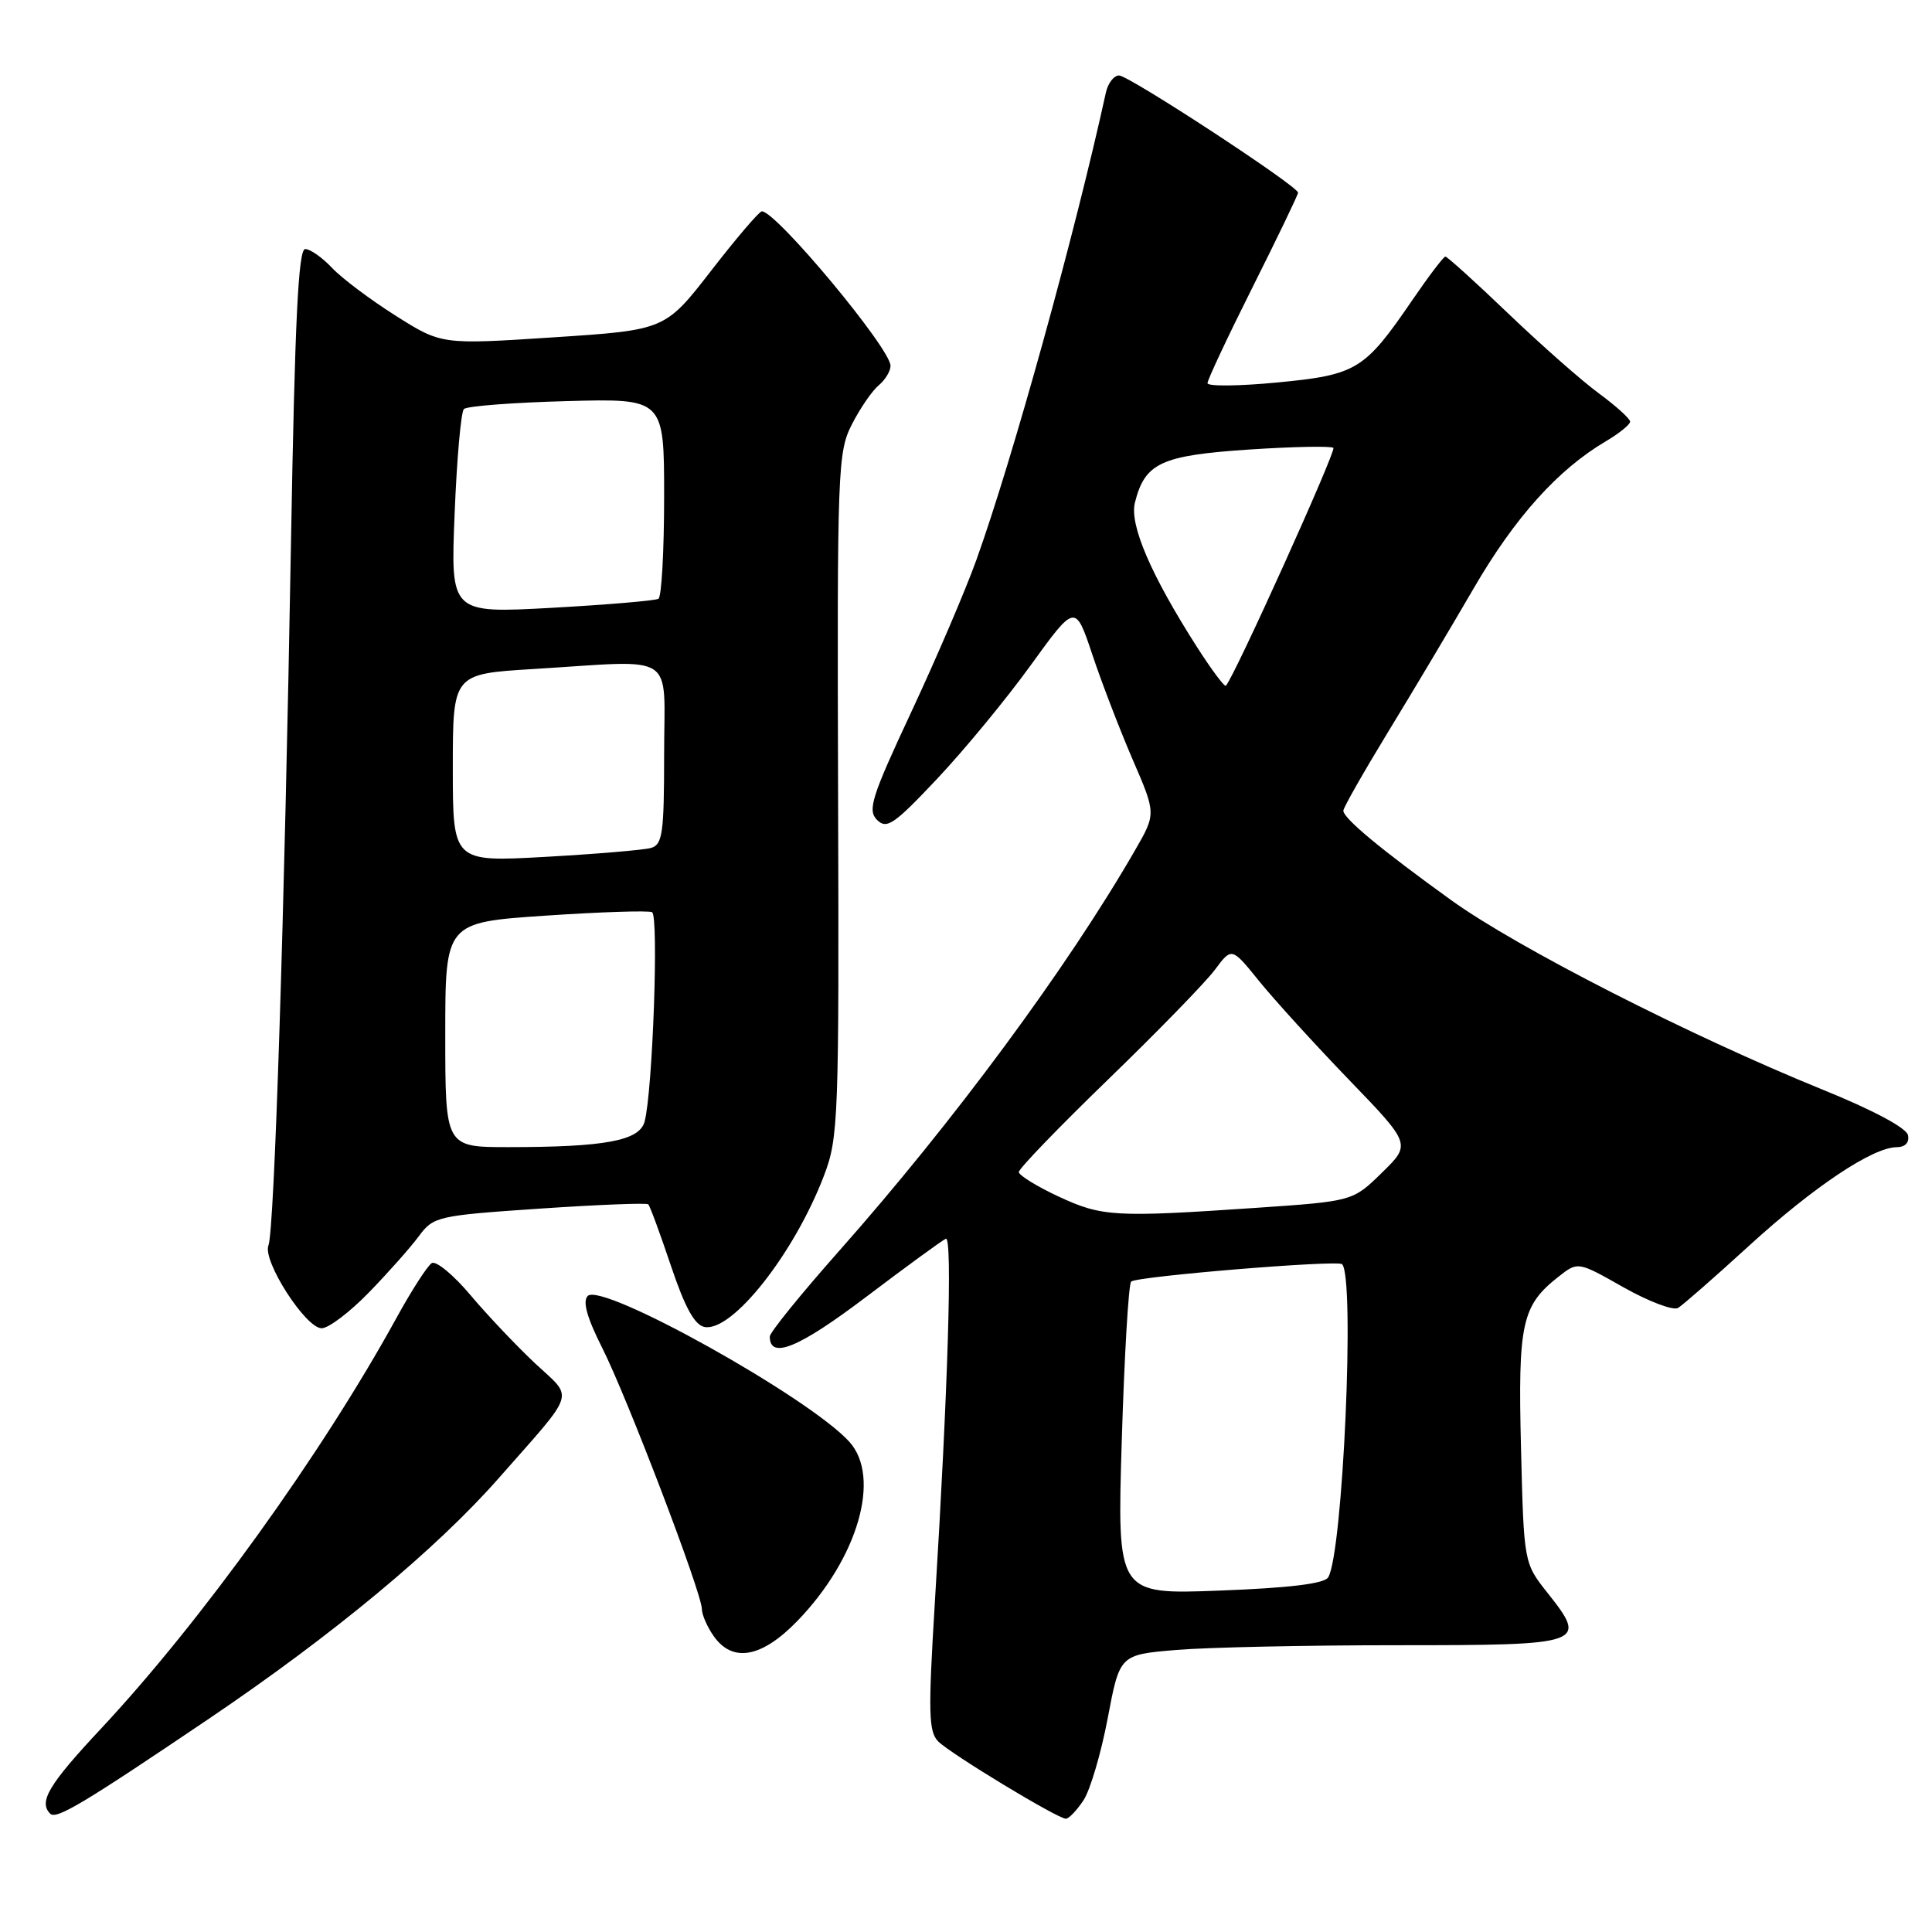 <?xml version="1.0" encoding="UTF-8" standalone="no"?>
<!DOCTYPE svg PUBLIC "-//W3C//DTD SVG 1.1//EN" "http://www.w3.org/Graphics/SVG/1.1/DTD/svg11.dtd" >
<svg xmlns="http://www.w3.org/2000/svg" xmlns:xlink="http://www.w3.org/1999/xlink" version="1.1" viewBox="0 0 256 256">
 <g >
 <path fill="currentColor"
d=" M 27.70 227.73 C 44.17 216.60 57.86 205.23 66.16 195.78 C 76.49 184.04 76.04 185.45 70.92 180.67 C 68.47 178.37 64.61 174.30 62.35 171.62 C 60.09 168.93 57.77 167.02 57.21 167.37 C 56.64 167.72 54.54 170.98 52.54 174.62 C 42.64 192.65 26.63 214.89 13.37 229.07 C 6.44 236.48 5.09 238.75 6.65 240.32 C 7.46 241.13 10.96 239.04 27.70 227.73 Z  M 143.58 238.53 C 144.47 237.16 145.91 232.27 146.78 227.66 C 148.37 219.26 148.37 219.26 155.83 218.63 C 159.94 218.28 173.15 218.00 185.18 218.00 C 210.01 218.00 210.43 217.85 205.06 211.07 C 201.92 207.11 201.92 207.11 201.54 191.84 C 201.13 175.30 201.64 173.00 206.52 169.16 C 209.08 167.15 209.08 167.15 215.13 170.58 C 218.47 172.46 221.71 173.69 222.35 173.31 C 222.98 172.93 227.22 169.22 231.77 165.06 C 240.32 157.25 248.15 152.02 251.32 152.01 C 252.45 152.00 253.02 151.40 252.82 150.42 C 252.63 149.46 248.17 147.08 241.50 144.38 C 223.90 137.23 201.00 125.55 192.31 119.29 C 183.02 112.60 178.00 108.43 178.00 107.42 C 178.00 107.03 180.64 102.39 183.86 97.10 C 187.09 91.82 192.22 83.21 195.27 77.96 C 200.73 68.56 206.43 62.22 212.77 58.48 C 214.55 57.43 216.00 56.25 216.00 55.87 C 216.00 55.49 214.15 53.81 211.88 52.14 C 209.61 50.48 204.21 45.71 199.87 41.56 C 195.53 37.40 191.77 34.00 191.52 34.00 C 191.28 34.00 189.31 36.59 187.15 39.75 C 180.80 49.04 179.78 49.67 169.25 50.68 C 164.16 51.17 160.00 51.21 160.00 50.77 C 160.00 50.33 162.70 44.58 166.00 38.00 C 169.30 31.42 172.00 25.80 172.00 25.53 C 172.00 24.67 149.59 10.00 148.28 10.00 C 147.60 10.00 146.82 11.01 146.54 12.25 C 142.42 31.05 134.17 60.85 129.37 74.21 C 127.93 78.22 124.05 87.28 120.75 94.34 C 115.49 105.59 114.93 107.36 116.21 108.64 C 117.49 109.92 118.47 109.25 124.17 103.20 C 127.75 99.40 133.34 92.63 136.58 88.14 C 142.48 79.99 142.48 79.99 144.74 86.74 C 145.98 90.46 148.39 96.72 150.09 100.66 C 153.19 107.82 153.19 107.82 150.40 112.66 C 141.44 128.21 126.28 148.73 111.14 165.81 C 106.11 171.49 102.00 176.56 102.00 177.10 C 102.00 180.18 105.84 178.61 114.75 171.86 C 120.10 167.81 124.86 164.34 125.33 164.14 C 126.23 163.75 125.61 184.13 123.87 212.38 C 122.98 226.94 123.04 229.46 124.32 230.75 C 126.00 232.42 140.11 240.97 141.23 240.99 C 141.63 240.99 142.68 239.89 143.58 238.53 Z  M 105.69 214.75 C 113.69 206.46 116.79 195.74 112.54 191.04 C 107.22 185.16 79.75 169.85 77.88 171.72 C 77.17 172.43 77.77 174.59 79.81 178.63 C 83.12 185.20 93.00 211.10 93.00 213.20 C 93.00 213.94 93.70 215.56 94.56 216.78 C 97.07 220.37 100.94 219.67 105.69 214.75 Z  M 48.89 171.25 C 51.43 168.64 54.40 165.29 55.50 163.80 C 57.44 161.19 57.94 161.07 71.50 160.15 C 79.20 159.63 85.68 159.37 85.90 159.58 C 86.12 159.80 87.47 163.46 88.90 167.72 C 90.75 173.23 92.04 175.58 93.35 175.83 C 97.01 176.53 105.25 166.09 109.18 155.78 C 111.10 150.75 111.19 148.37 111.05 105.29 C 110.92 62.14 111.00 59.91 112.88 56.23 C 113.97 54.10 115.56 51.78 116.43 51.06 C 117.29 50.34 118.00 49.18 118.00 48.47 C 118.00 46.18 102.86 28.00 100.95 28.00 C 100.61 28.00 97.58 31.54 94.23 35.87 C 88.13 43.73 88.13 43.73 73.32 44.70 C 58.50 45.67 58.50 45.67 52.41 41.82 C 49.07 39.71 45.28 36.86 43.99 35.49 C 42.70 34.12 41.11 33.00 40.44 33.00 C 39.53 33.00 39.07 42.49 38.56 71.75 C 37.70 121.15 36.36 163.07 35.57 165.02 C 34.76 167.06 40.50 176.00 42.62 176.00 C 43.54 176.00 46.36 173.86 48.89 171.25 Z  M 148.64 190.89 C 148.98 179.68 149.54 170.19 149.88 169.82 C 150.51 169.13 177.22 166.93 177.83 167.51 C 179.57 169.18 177.94 205.86 175.99 209.01 C 175.48 209.85 170.83 210.41 161.62 210.76 C 148.02 211.28 148.02 211.28 148.64 190.89 Z  M 140.25 158.54 C 137.36 157.19 135.00 155.73 135.00 155.30 C 134.99 154.86 140.34 149.32 146.87 143.00 C 153.40 136.68 159.75 130.15 160.98 128.50 C 163.21 125.50 163.21 125.50 166.84 130.00 C 168.84 132.47 174.19 138.35 178.73 143.06 C 186.98 151.61 186.98 151.61 183.11 155.39 C 179.25 159.17 179.25 159.17 166.37 160.05 C 147.67 161.32 146.04 161.23 140.25 158.54 Z  M 158.61 85.74 C 152.51 76.20 149.65 69.55 150.38 66.61 C 151.70 61.34 153.83 60.35 165.45 59.57 C 171.35 59.18 176.41 59.08 176.68 59.35 C 177.08 59.74 163.59 89.61 162.44 90.86 C 162.26 91.06 160.54 88.75 158.61 85.74 Z  M 59.00 137.11 C 59.00 122.23 59.00 122.23 72.25 121.33 C 79.54 120.84 85.90 120.63 86.40 120.87 C 87.31 121.31 86.48 144.67 85.41 148.63 C 84.72 151.15 80.20 152.00 67.36 152.00 C 59.00 152.00 59.00 152.00 59.00 137.11 Z  M 60.00 101.76 C 60.00 89.30 60.00 89.30 70.66 88.65 C 89.97 87.47 88.00 86.19 88.00 99.93 C 88.00 110.44 87.79 111.92 86.25 112.36 C 85.29 112.63 78.99 113.16 72.25 113.54 C 60.00 114.22 60.00 114.22 60.00 101.76 Z  M 60.24 68.08 C 60.53 60.83 61.08 54.58 61.47 54.20 C 61.85 53.81 67.98 53.34 75.08 53.15 C 88.00 52.80 88.00 52.80 88.00 65.84 C 88.00 73.01 87.66 79.09 87.25 79.34 C 86.84 79.59 80.47 80.13 73.10 80.54 C 59.70 81.27 59.70 81.27 60.24 68.08 Z "/>
</g>
</svg>